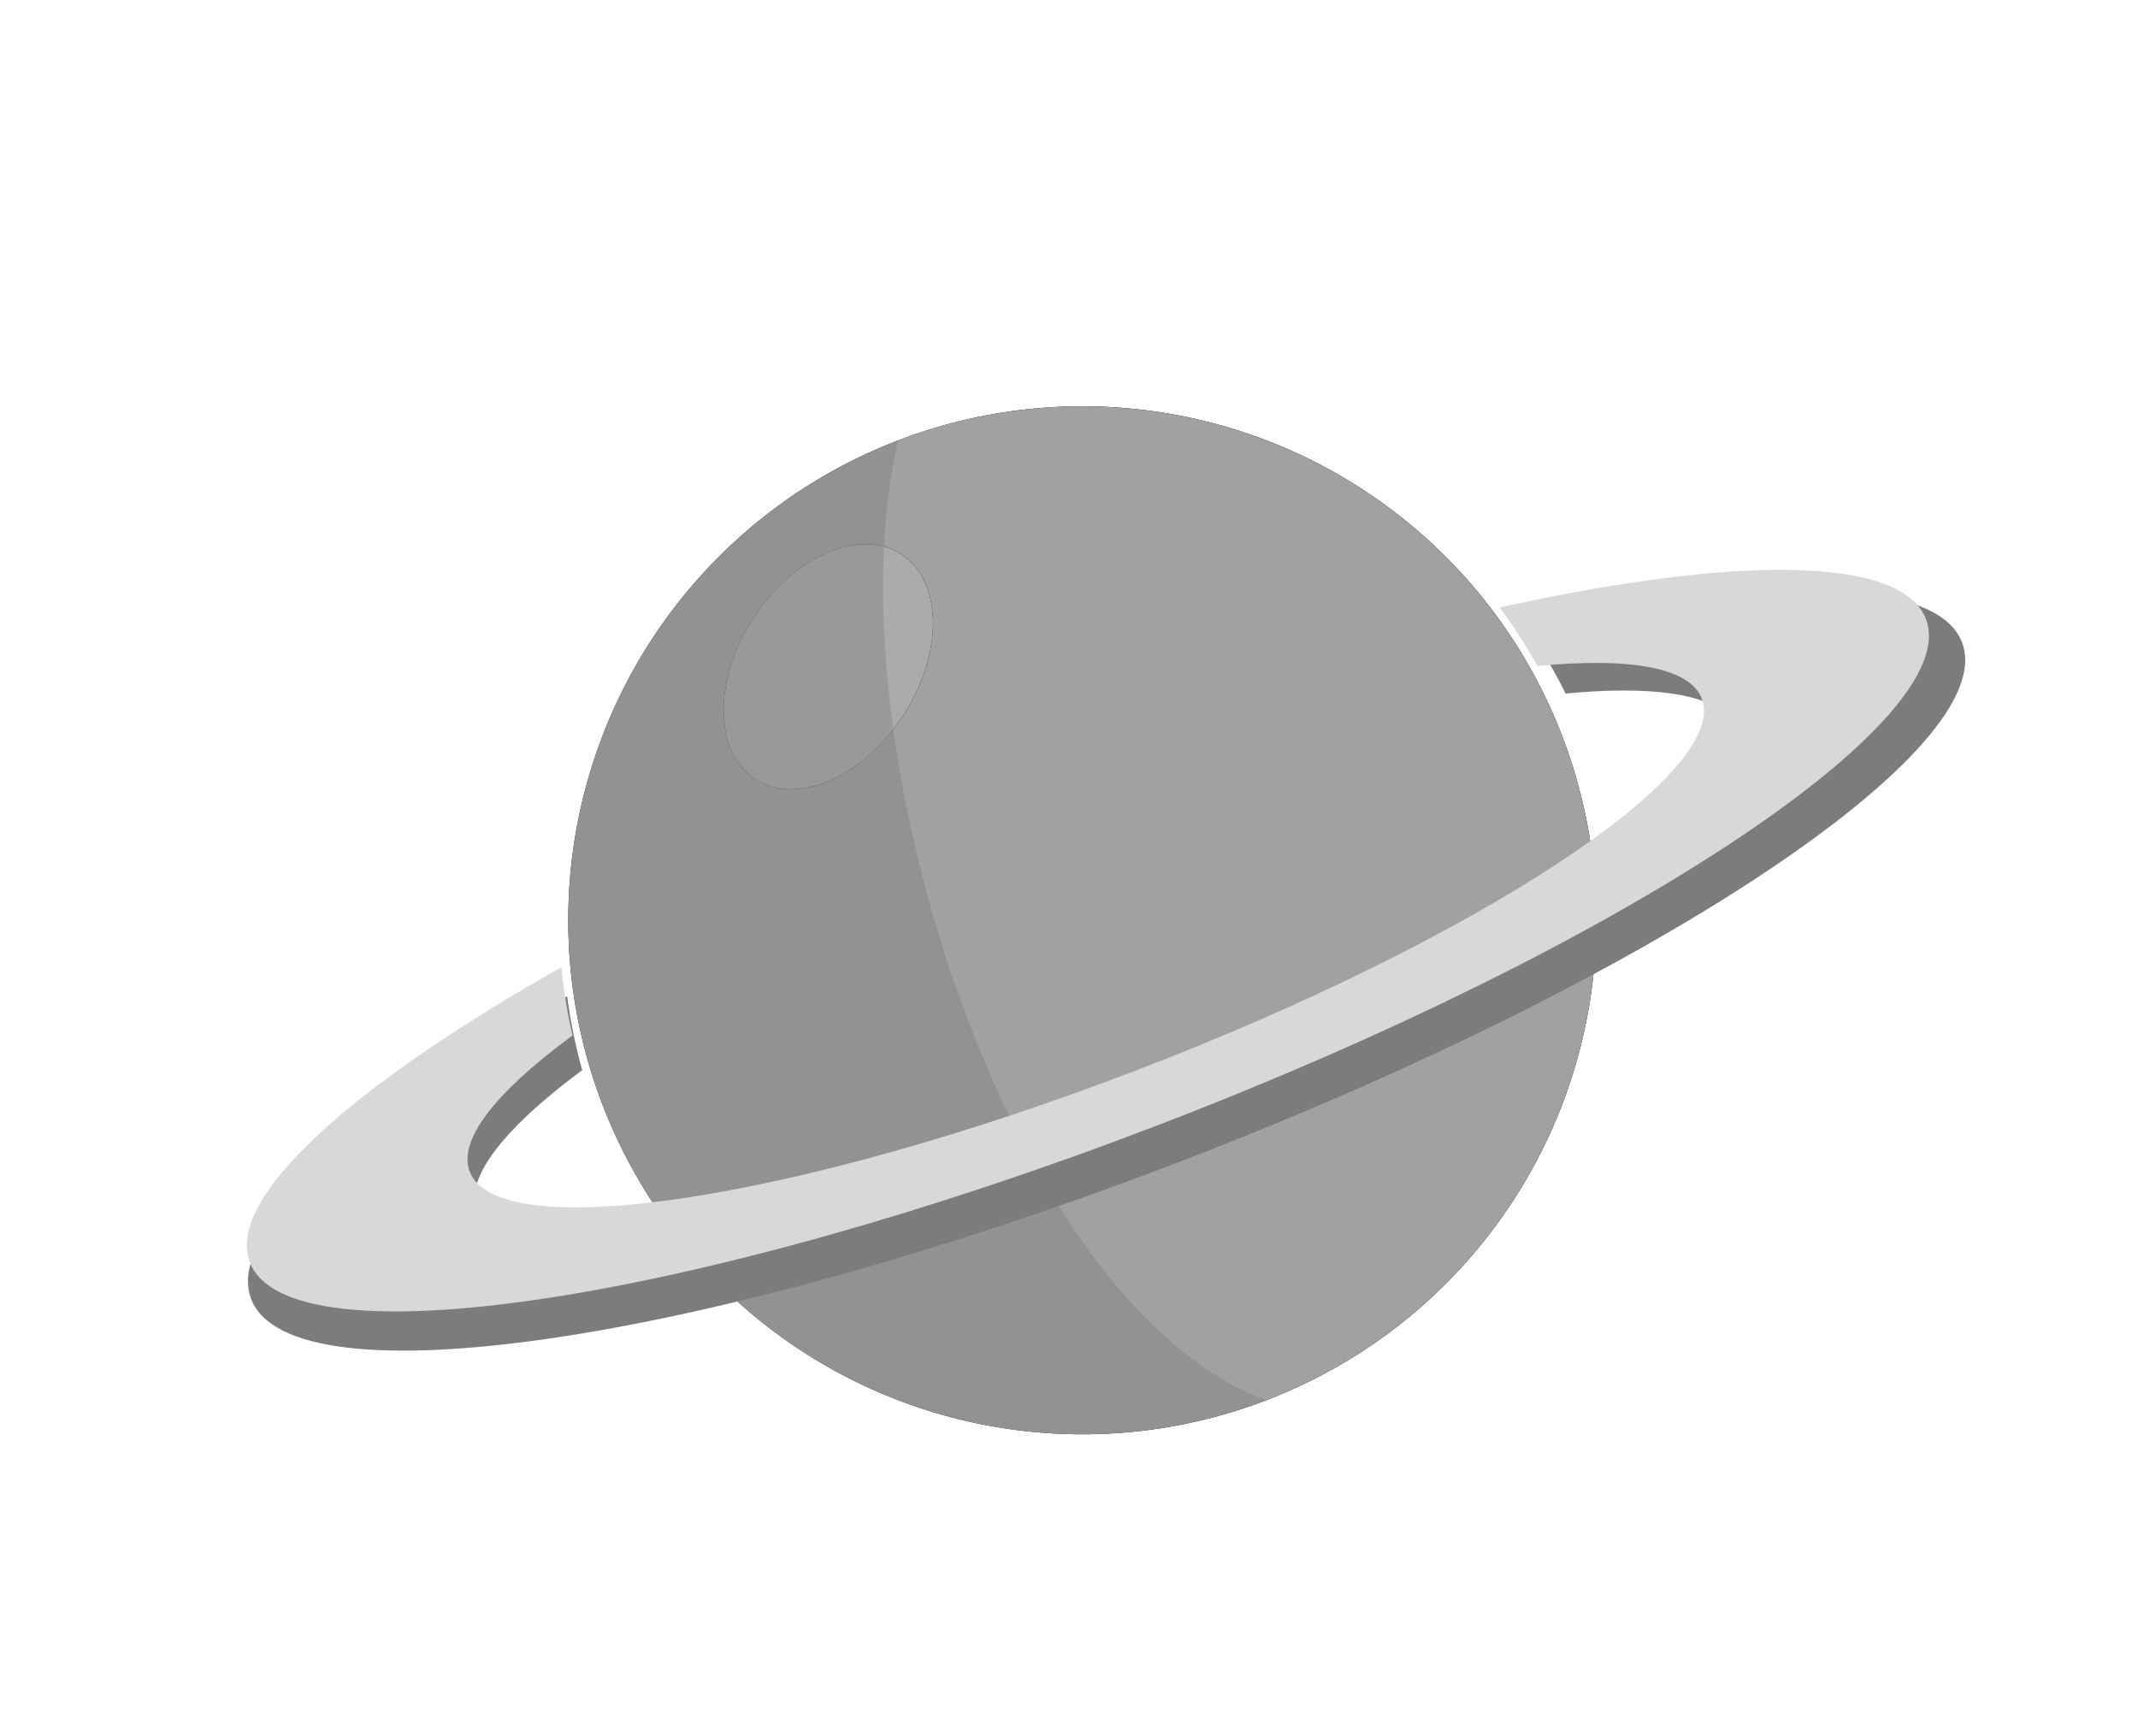<?xml version="1.0" encoding="UTF-8"?>
<svg width="287px" height="233px" viewBox="0 0 287 233" version="1.1" xmlns="http://www.w3.org/2000/svg" xmlns:xlink="http://www.w3.org/1999/xlink">
    <title>Saturn</title>
    <defs>
        <circle id="path-1" cx="122.646" cy="83.712" r="69"></circle>
        <filter x="-54.3%" y="-54.3%" width="208.7%" height="208.7%" filterUnits="objectBoundingBox" id="filter-2">
            <feOffset dx="0" dy="0" in="SourceAlpha" result="shadowOffsetOuter1"></feOffset>
            <feGaussianBlur stdDeviation="25" in="shadowOffsetOuter1" result="shadowBlurOuter1"></feGaussianBlur>
            <feColorMatrix values="0 0 0 0 1   0 0 0 0 1   0 0 0 0 1  0 0 0 0.5 0" type="matrix" in="shadowBlurOuter1"></feColorMatrix>
        </filter>
        <ellipse id="path-3" cx="103.014" cy="39.713" rx="18" ry="12"></ellipse>
        <filter x="-20.8%" y="-31.2%" width="141.7%" height="162.5%" filterUnits="objectBoundingBox" id="filter-4">
            <feOffset dx="0" dy="0" in="SourceAlpha" result="shadowOffsetOuter1"></feOffset>
            <feGaussianBlur stdDeviation="2.5" in="shadowOffsetOuter1" result="shadowBlurOuter1"></feGaussianBlur>
            <feColorMatrix values="0 0 0 0 0   0 0 0 0 0   0 0 0 0 0  0 0 0 0.065 0" type="matrix" in="shadowBlurOuter1"></feColorMatrix>
        </filter>
    </defs>
    <g id="Saturn" stroke="none" stroke-width="1" fill="none" fill-rule="evenodd">
        <g transform="translate(143.5, 116.5) rotate(-21) translate(-143.5, -116.5) translate(20, 40)">
            <g>
                <use fill="black" fill-opacity="1" filter="url(#filter-2)" xlink:href="#path-1"></use>
                <use fill="#A1A1A1" fill-rule="evenodd" xlink:href="#path-1"></use>
            </g>
            <g id="Oval" transform="translate(103.014, 39.713) rotate(-36) translate(-103.014, -39.713) ">
                <use fill="black" fill-opacity="1" filter="url(#filter-4)" xlink:href="#path-3"></use>
                <use fill="#ABABAB" fill-rule="evenodd" xlink:href="#path-3"></use>
            </g>
            <path d="M122.646,152.712 C94.837,128.556 99.53,48.79 122.646,14.712 C84.538,14.712 53.646,45.605 53.646,83.712 C53.646,121.82 84.538,152.712 122.646,152.712 Z" fill="#7C7C7C" opacity="0.387"></path>
            <path d="M52.762,78.444 L52.362,78.555 C47.124,80.025 42.785,81.661 39.529,83.422 C35.146,85.794 32.728,88.392 32.728,91.117 C32.728,102.273 73.262,111.316 123.263,111.316 C173.265,111.316 213.799,102.273 213.799,91.117 C213.799,88.483 211.54,85.968 207.431,83.661 C204.122,81.803 199.614,80.081 194.121,78.543 C193.8,75.118 193.238,71.765 192.451,68.499 C196.919,69.18 201.176,69.924 205.195,70.726 C230.398,75.754 246.263,83.065 246.263,91.204 C246.263,106.368 191.194,118.661 123.263,118.661 C55.332,118.661 0.263,106.368 0.263,91.204 C0.263,83.033 16.255,75.696 41.632,70.666 C45.672,69.865 49.949,69.123 54.437,68.446 C53.65,71.696 53.086,75.035 52.762,78.444 Z" id="Ring-2" fill="#7C7C7C"></path>
            <path d="M53.217,73.625 L52.519,73.818 C40.779,77.106 33.783,81.244 33.783,85.739 C33.783,96.443 73.442,105.12 122.363,105.12 C171.284,105.12 210.942,96.443 210.942,85.739 C210.942,81.205 203.827,77.035 191.906,73.734 C191.478,70.617 190.841,67.567 190.01,64.597 C221.91,69.365 242.863,77.409 242.863,86.53 C242.863,101.166 188.913,113.031 122.363,113.031 C55.813,113.031 1.863,101.166 1.863,86.53 C1.863,77.371 22.991,69.298 55.113,64.538 C54.285,67.492 53.648,70.526 53.217,73.625 Z" id="Ring-1" fill="#D8D8D8"></path>
        </g>
    </g>
</svg>